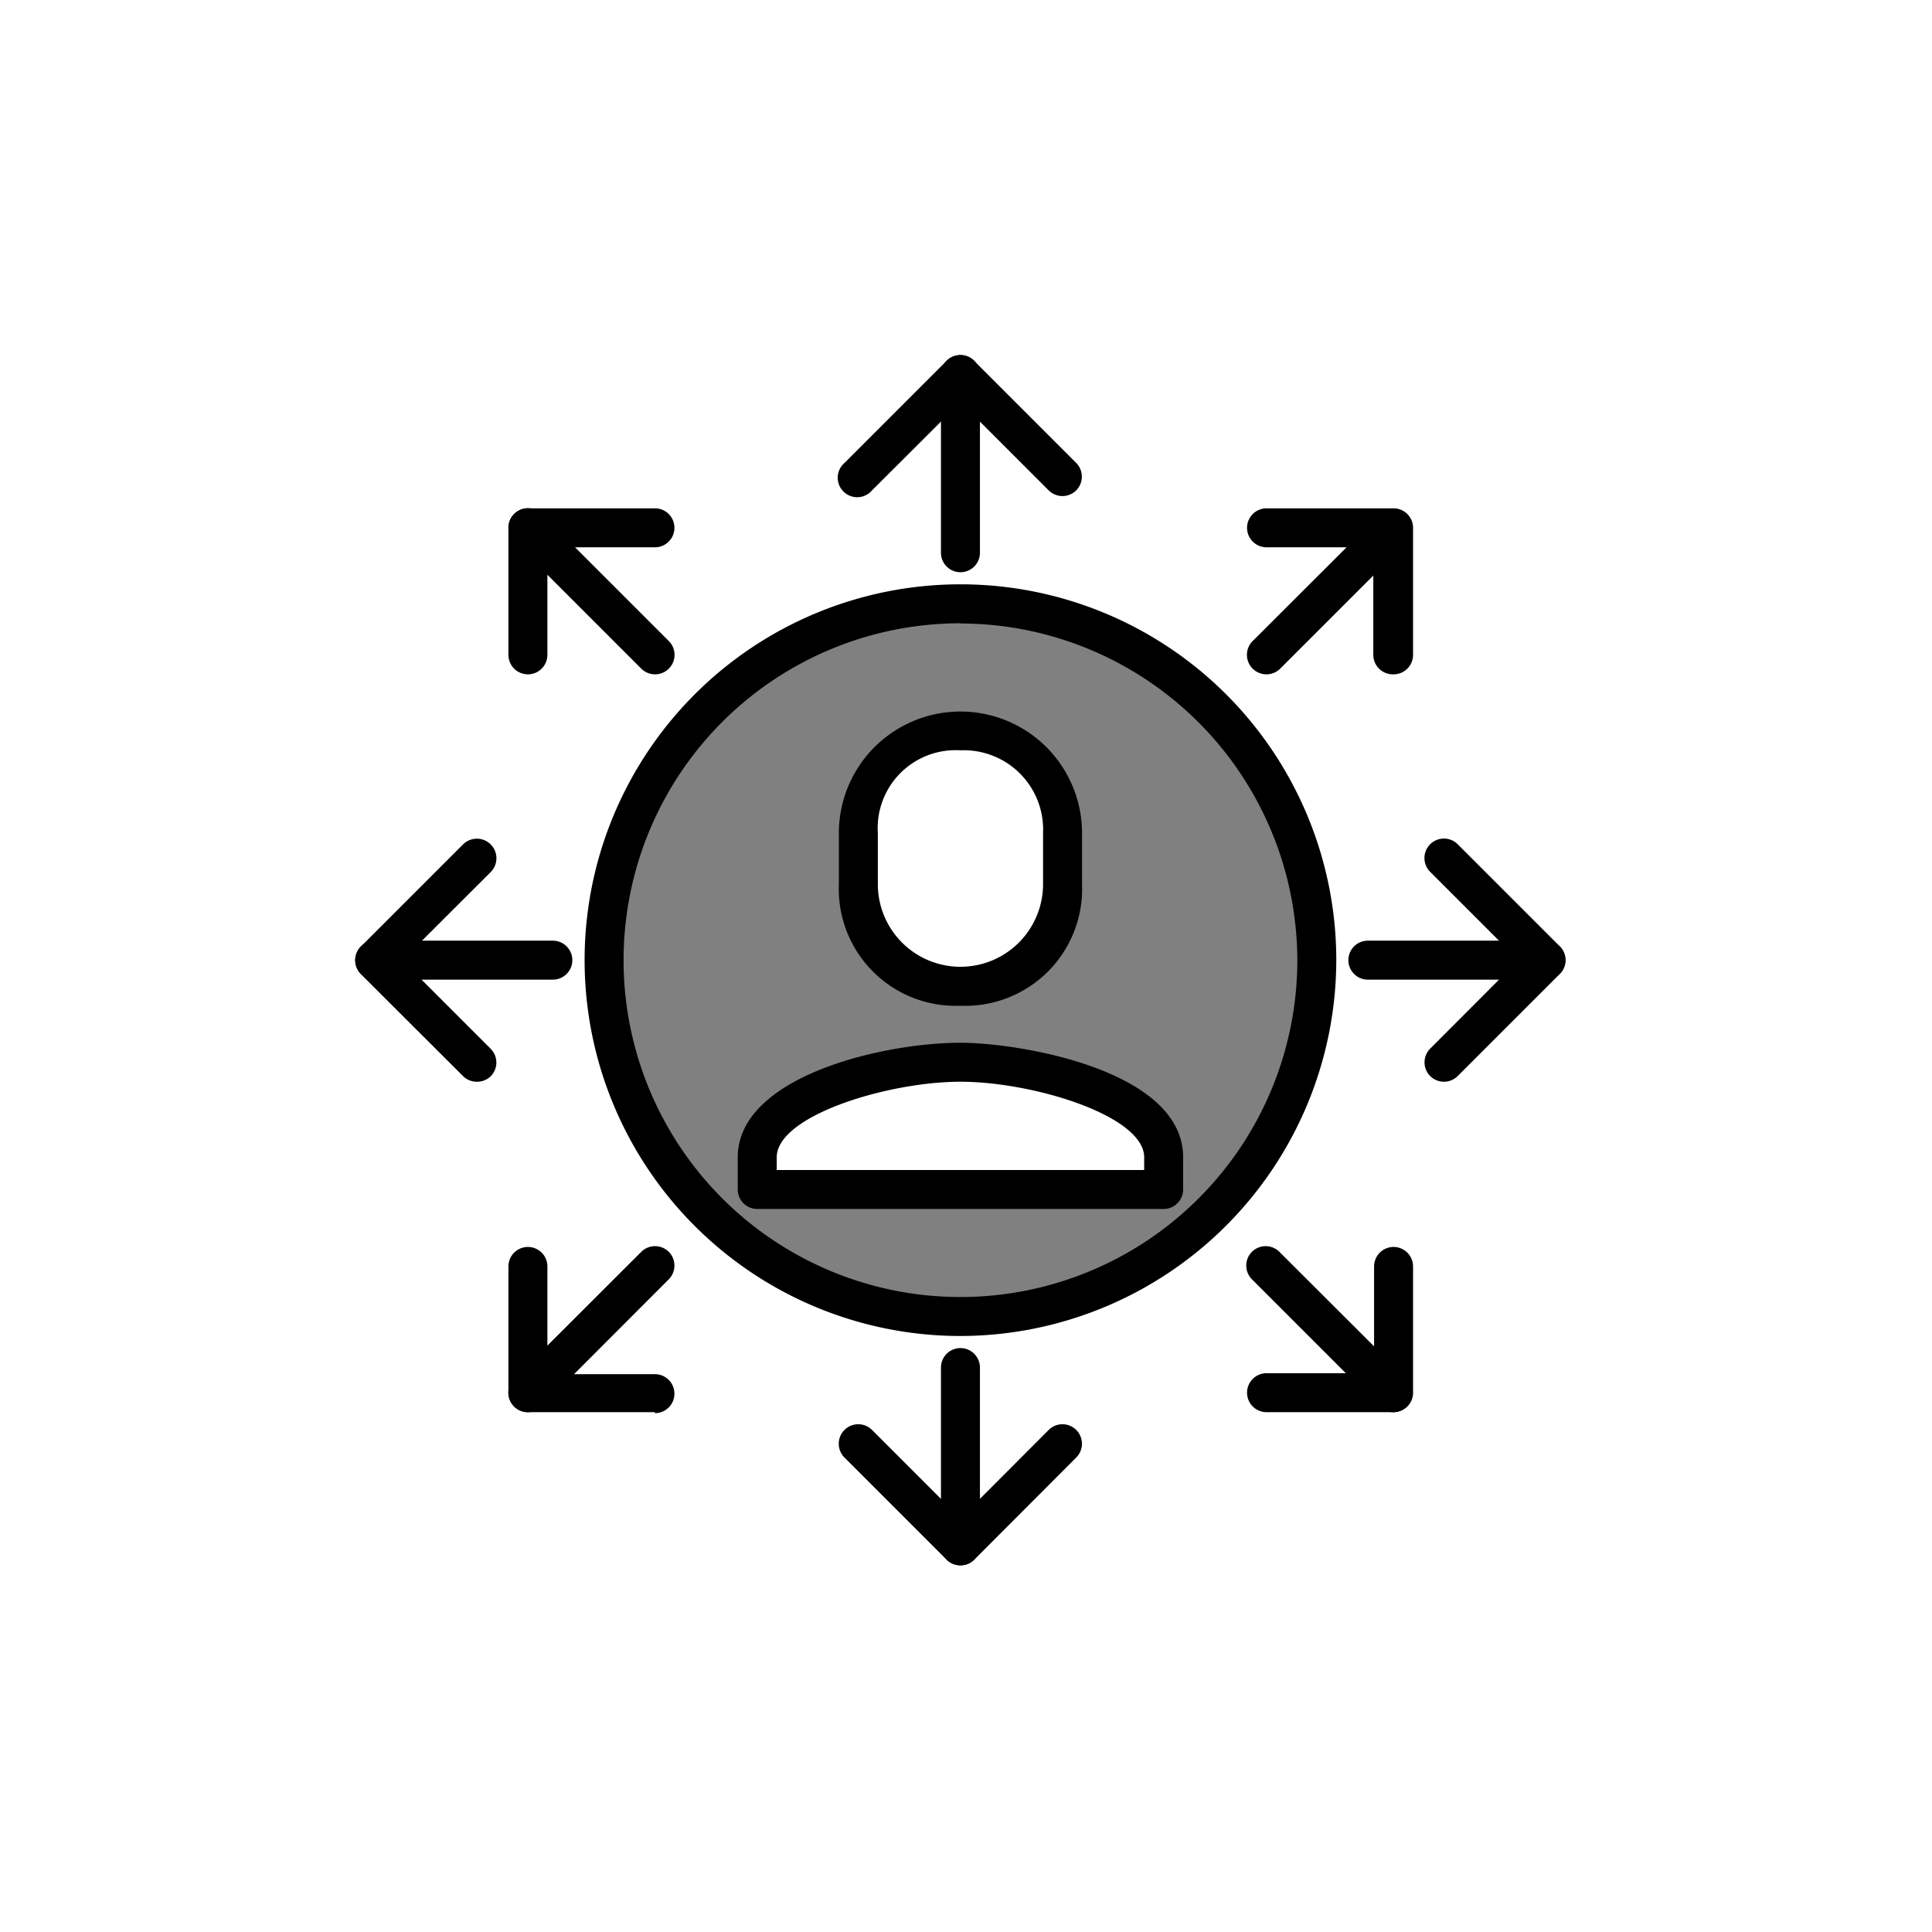 <svg class="triumph-svg-icon" xmlns="http://www.w3.org/2000/svg" width="1.38in" height="1.38in" viewBox="0 0 99.15 99.16">
  <defs>
    <style>
      .cls-1 {
        fill: #000000;
      }

      .cls-2 {
        fill: #808080;
      }
    </style>
  </defs>
  <g>
    <path class="cls-1" d="M49.29,68.07A18.79,18.79,0,1,1,68.08,49.28,18.81,18.81,0,0,1,49.29,68.07Zm0-36.58A17.79,17.79,0,1,0,67.08,49.28,17.82,17.82,0,0,0,49.29,31.49ZM60.22,61.55H38.36V59.4c0-3.75,7.23-5.38,10.93-5.38s10.93,1.63,10.93,5.38Zm-20.86-1H59.22V59.4c0-2.83-6.56-4.38-9.93-4.38s-9.93,1.55-9.93,4.38Zm9.93-9.43a5.55,5.55,0,0,1-5.74-5.74V42.76A5.5,5.5,0,0,1,49.29,37,5.56,5.56,0,0,1,55,42.76v2.62A5.49,5.49,0,0,1,49.29,51.12Zm0-13.11a4.53,4.53,0,0,0-4.74,4.75v2.62a4.74,4.74,0,1,0,9.48,0V42.76A4.54,4.54,0,0,0,49.29,38Z"/>
    <g>
      <g>
        <path class="cls-2" d="M59.72,61.05H38.86V59.4c0-3.23,6.83-4.88,10.43-4.88s10.43,1.65,10.43,4.88ZM44.05,42.76a5.24,5.24,0,0,1,10.48,0v2.62a5.24,5.24,0,1,1-10.48,0ZM49.29,31A18.29,18.29,0,1,0,67.58,49.28,18.27,18.27,0,0,0,49.29,31Z"/>
        <path class="cls-1" d="M49.29,68.57A19.29,19.29,0,1,1,68.58,49.28,19.32,19.32,0,0,1,49.29,68.57Zm0-36.58A17.29,17.29,0,1,0,66.58,49.28,17.32,17.32,0,0,0,49.29,32ZM59.72,62.05H38.86a1,1,0,0,1-1-1V59.4c0-4.15,7.44-5.88,11.43-5.88,3.05,0,11.43,1.4,11.43,5.88v1.65A1,1,0,0,1,59.72,62.05Zm-19.86-2H58.72V59.4c0-2.14-5.71-3.88-9.43-3.88s-9.43,1.74-9.43,3.88Zm9.43-8.43a6,6,0,0,1-6.24-6.24V42.76a6.24,6.24,0,1,1,12.48,0v2.62A6,6,0,0,1,49.29,51.62Zm0-13.11a4,4,0,0,0-4.24,4.25v2.62a4.24,4.24,0,1,0,8.48,0V42.76A4.07,4.07,0,0,0,49.29,38.51Z"/>
      </g>
      <path class="cls-1" d="M49.29,29.37a1,1,0,0,1-1-1V19.22a1,1,0,1,1,2,0v9.15A1,1,0,0,1,49.29,29.37Z"/>
      <path class="cls-1" d="M54.53,25.46a1,1,0,0,1-.71-.29l-4.53-4.53-4.54,4.53a1,1,0,1,1-1.41-1.41l5.24-5.24a1,1,0,0,1,1.41,0l5.24,5.24a1,1,0,0,1,0,1.41A1,1,0,0,1,54.53,25.46Z"/>
      <path class="cls-1" d="M49.29,80.34a1,1,0,0,1-1-1V70.19a1,1,0,0,1,2,0v9.15A1,1,0,0,1,49.29,80.34Z"/>
      <path class="cls-1" d="M49.29,80.34a1,1,0,0,1-.71-.29l-5.24-5.24a1,1,0,0,1,0-1.42,1,1,0,0,1,1.41,0l4.54,4.54,4.53-4.54a1,1,0,0,1,1.41,0,1,1,0,0,1,0,1.42L50,80.05A1,1,0,0,1,49.29,80.34Z"/>
      <path class="cls-1" d="M28.37,50.28H19.23a1,1,0,0,1,0-2h9.14a1,1,0,1,1,0,2Z"/>
      <path class="cls-1" d="M24.47,55.52a1,1,0,0,1-.71-.29L18.52,50a1,1,0,0,1,0-1.42l5.24-5.24a1,1,0,0,1,1.42,1.42l-4.54,4.53,4.54,4.54a1,1,0,0,1,0,1.41A1,1,0,0,1,24.47,55.52Z"/>
      <path class="cls-1" d="M79.34,50.28H70.2a1,1,0,0,1,0-2h9.14a1,1,0,0,1,0,2Z"/>
      <path class="cls-1" d="M74.1,55.52a1,1,0,0,1-.7-.29,1,1,0,0,1,0-1.41l4.53-4.54L73.4,44.75a1,1,0,0,1,0-1.42,1,1,0,0,1,1.41,0l5.24,5.24a1,1,0,0,1,0,1.42l-5.24,5.24A1,1,0,0,1,74.1,55.52Z"/>
      <path class="cls-1" d="M33.61,34.61a1,1,0,0,1-.7-.29l-6.53-6.53a1,1,0,0,1,0-1.41,1,1,0,0,1,1.42,0l6.52,6.52a1,1,0,0,1-.71,1.71Z"/>
      <path class="cls-1" d="M27.09,34.61a1,1,0,0,1-1-1V27.09a1,1,0,0,1,1-1h6.52a1,1,0,0,1,0,2H28.09v5.52A1,1,0,0,1,27.09,34.61Z"/>
      <path class="cls-1" d="M65,34.61a1,1,0,0,1-.71-.29,1,1,0,0,1,0-1.42l6.53-6.52a1,1,0,0,1,1.41,1.41l-6.53,6.53A1,1,0,0,1,65,34.61Z"/>
      <path class="cls-1" d="M71.48,34.61a1,1,0,0,1-1-1V28.09H65a1,1,0,0,1,0-2h6.52a1,1,0,0,1,1,1v6.52A1,1,0,0,1,71.48,34.61Z"/>
      <path class="cls-1" d="M27.09,72.48a1,1,0,0,1-.71-.29,1,1,0,0,1,0-1.42l6.53-6.52a1,1,0,0,1,1.41,0,1,1,0,0,1,0,1.41L27.8,72.19A1,1,0,0,1,27.09,72.48Z"/>
      <path class="cls-1" d="M33.61,72.48H27.09a1,1,0,0,1-1-1V65a1,1,0,0,1,2,0v5.53h5.52a1,1,0,0,1,0,2Z"/>
      <path class="cls-1" d="M71.48,72.48a1,1,0,0,1-.7-.29l-6.53-6.53a1,1,0,0,1,0-1.41,1,1,0,0,1,1.41,0l6.53,6.52a1,1,0,0,1,0,1.42A1,1,0,0,1,71.48,72.48Z"/>
      <path class="cls-1" d="M71.48,72.48H65a1,1,0,1,1,0-2h5.52V65a1,1,0,0,1,2,0v6.53A1,1,0,0,1,71.48,72.48Z"/>
    </g>
  </g>
</svg>
